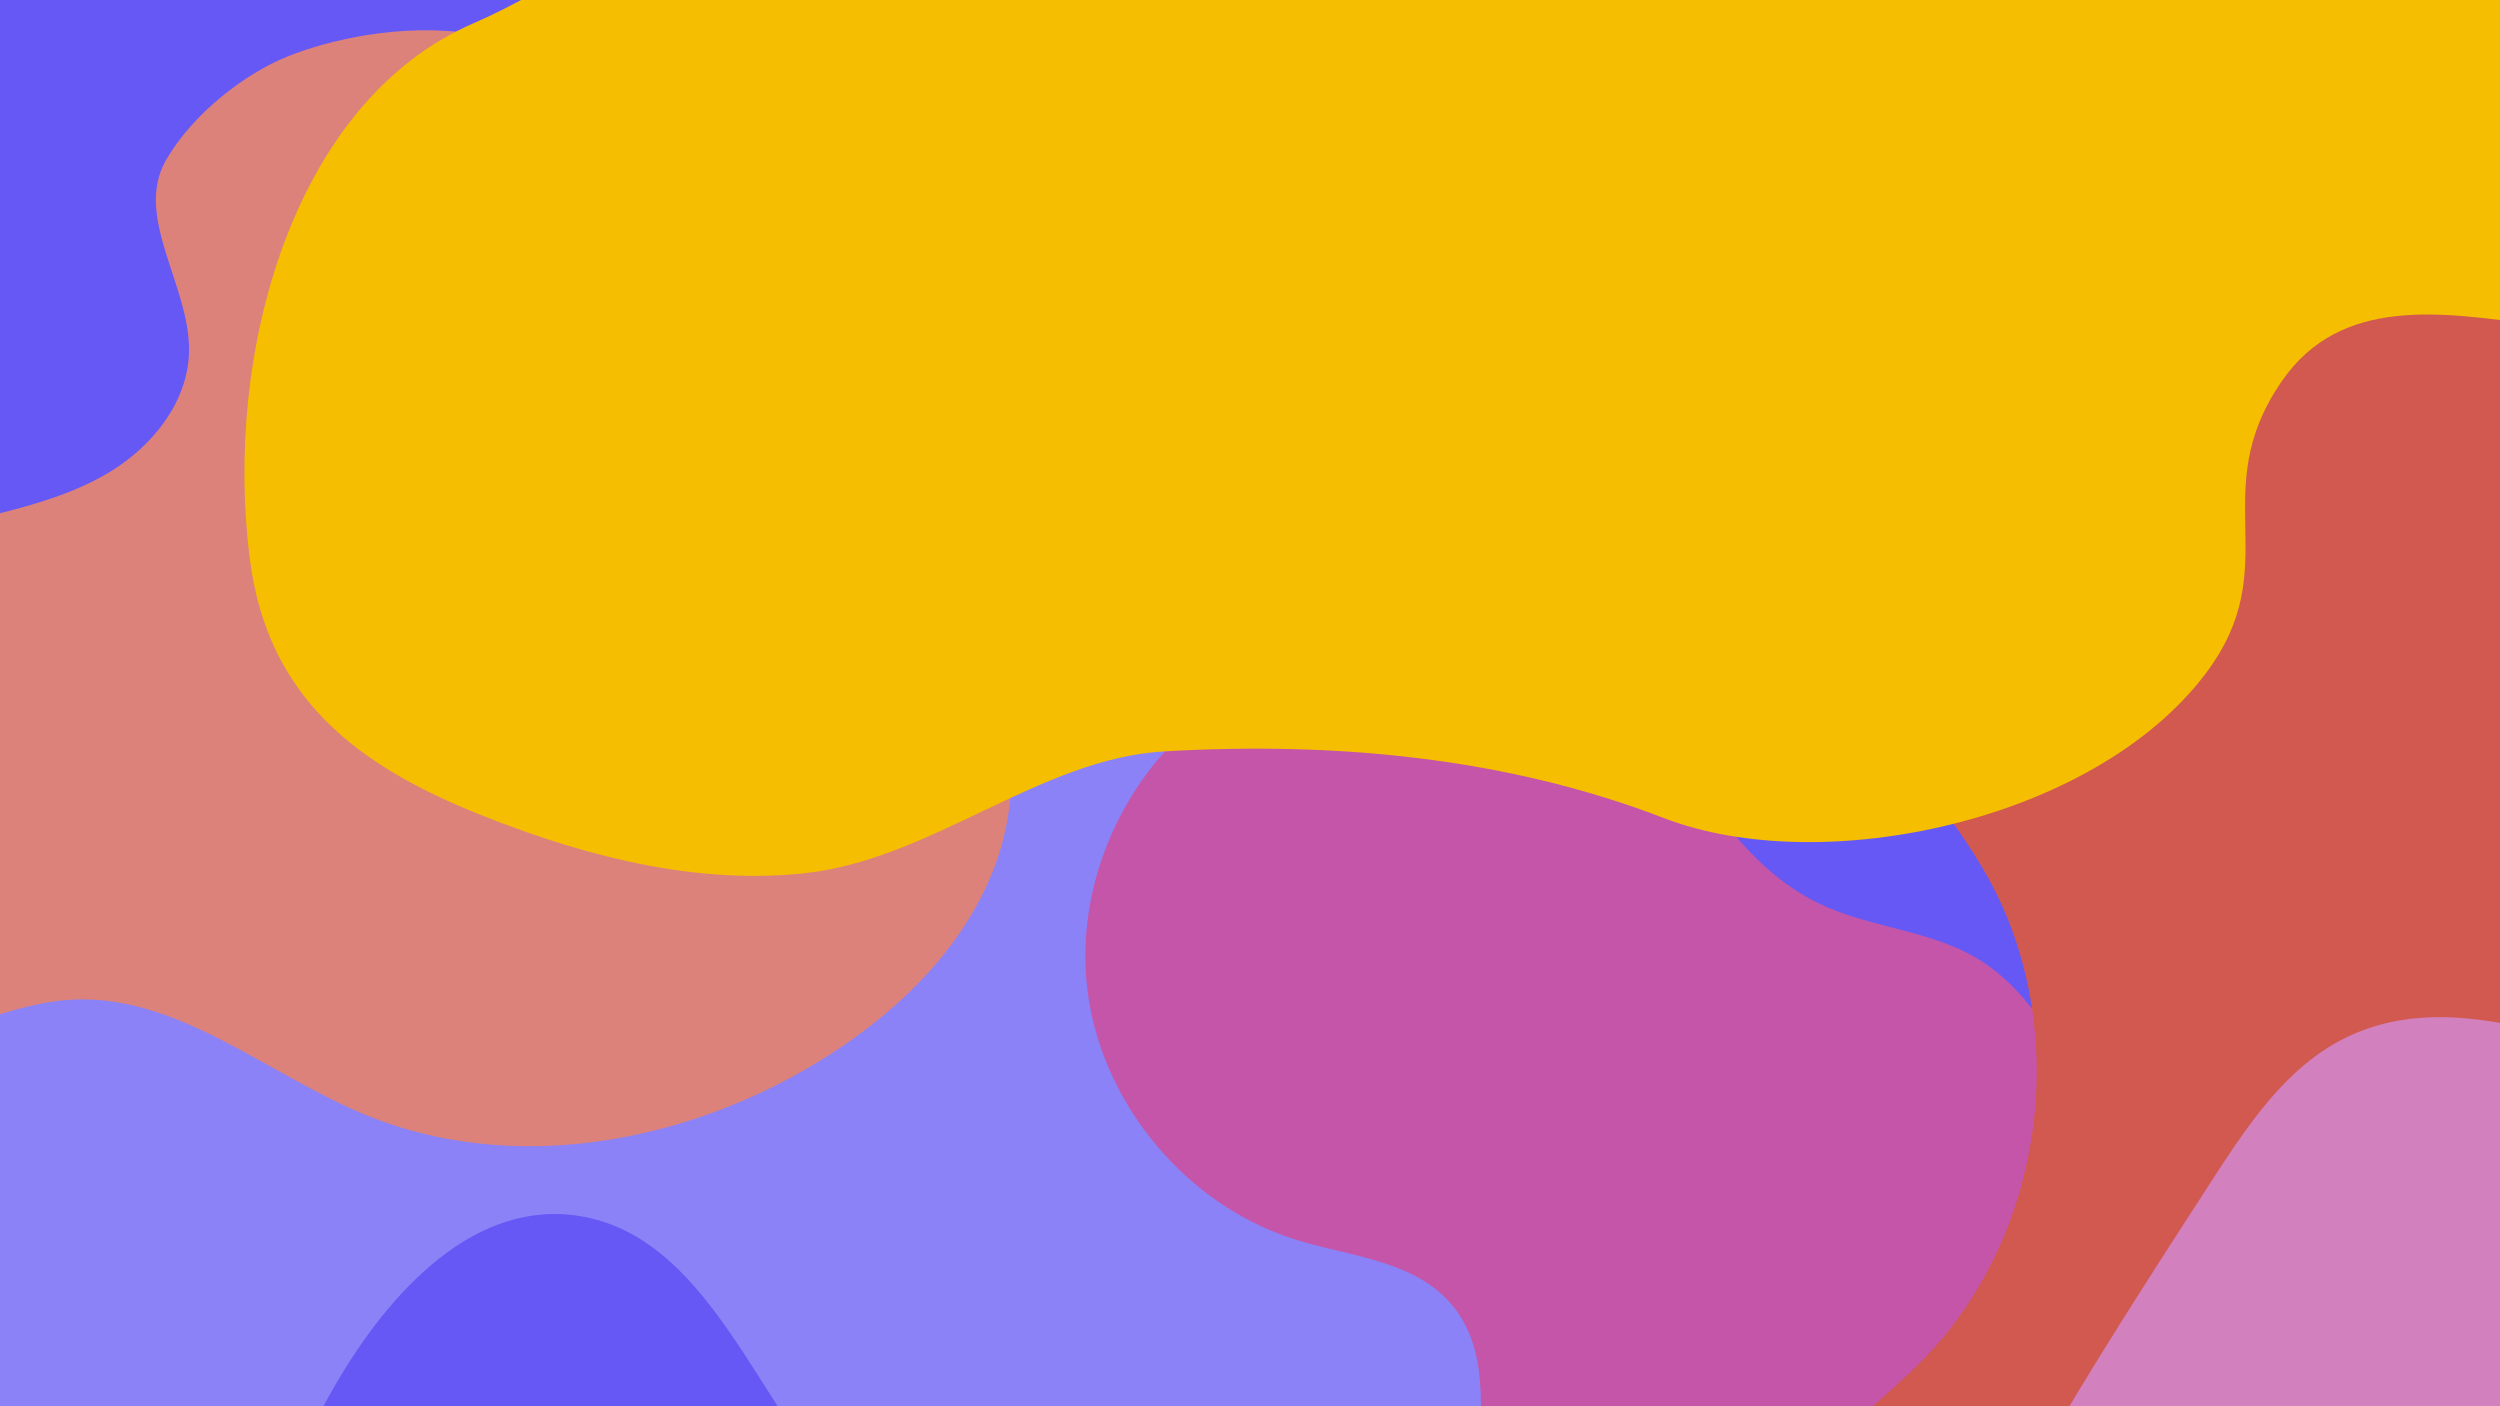 <svg xmlns="http://www.w3.org/2000/svg" xmlns:xlink="http://www.w3.org/1999/xlink" viewBox="0 0 1920 1080"><defs><style>.cls-1{fill:none;}.cls-2{fill:#6558f5;}.cls-3{clip-path:url(#clip-path);}.cls-4{fill:#8b82f7;}.cls-5{fill:#dc827b;}.cls-6{fill:#c455a8;}.cls-7{fill:#d1594f;}.cls-8{fill:#f5be00;}.cls-9{fill:#d380be;}</style><clipPath id="clip-path"><rect class="cls-1" width="1920" height="1080"/></clipPath></defs><g id="Calque_2" data-name="Calque 2"><rect class="cls-2" width="1920" height="1080"/></g><g id="Calque_1" data-name="Calque 1"><g class="cls-3"><path class="cls-4" d="M414.83,342.67c-7.2-6.73-22.26-13.25-41.53-19-94.85-28.17-197.19-12.12-281.51,39.67C17.07,409.28-68.58,473.24-133.68,580.44-226.29,733-236.83,932.16-160.82,1093.6c46.64,99.05,151,191.55,255.24,157.92,78.37-25.29,118.81-108.83,159-180.71s105.47-147.7,187.2-137.52c94,11.72,133,122.74,191.7,197.13,85.81,108.74,244.14,148,375.95,105.39S1242,1077.46,1282.58,945s23.69-278.65-31.42-405.73C1202.75,427.64,1121.8,325.85,1011.28,275c-129.12-59.45-300.89-37.16-382.49,88-25,38.33-68.43,62.33-114.08,59.17-54.39-3.77-63.53-45.46-99.88-79.49"/><path class="cls-5" d="M220.48,43.51c-32.11,13-72.06,43.31-92.82,79.16-25.29,43.69,18,96.07,17.53,146.55-.37,38.76-27.67,73.12-60.82,93.2S12.6,391.08-25,400.34c-48.76,12-97.86,26-140.53,52.48S-244.29,520-254.77,569.14c-11.74,55,9.68,111.87,38.57,160.12,17.65,29.48,40.08,58.66,72.26,70.71,63.25,23.68,129.25-27.35,196.63-32.08,82.5-5.79,151.84,57.05,228.35,88.47,111.52,45.78,243.19,22.33,346.26-40.21,58.18-35.29,110.59-84.5,135.52-147.82s17.43-142-30.05-190.75c-47.21-48.47-119.94-58.13-185.14-76.15S411.4,343.21,403.8,276c-4.55-40.31,15.5-78.68,27.88-117.31S446.2,71.37,415,45.43C401,33.78,382.56,29,364.54,26.12c-56.43-9-113.31,4.92-144.06,17.39"/><path class="cls-6" d="M959.68,501.82a276.41,276.41,0,0,1-49.28,59.39c-53.29,48.85-83.3,123.29-75.65,195.45,9.43,88.81,75.38,169,160.69,195.46,41.21,12.77,89.33,15.84,118,48.1,52.18,58.78-3.53,159.49,35.92,227.48,29.64,51.08,99.85,60.73,158.26,52,109-16.27,212.17-79.82,267.3-175.27s57.11-221.87-3.19-314.13c-13.91-21.27-31.14-40.9-52.92-54-36.41-21.91-81.63-23.61-120.1-41.65-61.39-28.77-96-93.28-131.29-151.15s-83.33-117.86-150.68-125.66c-40.78-4.72-82,11.55-114.08,37.13-18.08,14.41-33.62,31.56-43,46.84"/><path class="cls-7" d="M1731.74,161c-97.93-16.23-203.34,26.7-262,106.75s-68,193.46-23.13,282c22.35,44.1,56.37,81.28,80.34,124.51,64.61,116.57,43.34,274.44-49.85,369.73-49.82,51-121.83,93.54-128.15,164.51-2.44,27.45,6.14,54.87,18.64,79.43,48,94.42,149.63,149.8,251.16,180.06,88.72,26.44,185.21,37.82,273.36,9.51,182.54-58.63,272.72-262.67,313.71-450,41.14-187.95,53.65-391.12-24.91-566.75S1911.79,149.09,1731.74,161"/><path class="cls-8" d="M2424.05-.52c-23.36-24.16-42.93-52.15-61.63-80.8-70.09-107.31-195.57-166-319.17-189.79-274.8-53-589.71-47-778.58,192.78-48.43,61.45-78.77-28.93-143.57,10C1001,3.92,854.66-38,742-110.33S490.79-37.07,363.85,17.77C224.36,78,171.45,272.56,192,430.14c13.89,106.78,83.38,158.19,176.72,195.53,88.12,35.25,170.66,53.33,248.91,45,97.79-10.41,180.69-88,276.18-93.58,131.08-7.65,263,4.55,384.24,51.25s329.76,2.57,415.54-110.58c63.29-83.48-.77-139.09,59.13-225.42,45.25-65.24,123-52.59,194.95-42.86C2025.37,260,2087,318.22,2148.73,368.05S2286,463,2363.67,442.6c98.34-25.89,156.44-153.28,143.09-260.36-9.91-79.5-49.12-148-82.71-182.76"/><path class="cls-9" d="M1938,1418.05c92.84-105.27,227.57-163.86,367.94-164.73a290.09,290.09,0,0,0,30.72-1.77c58.17-6.56,117.06-36.11,143.37-88.37,21.1-41.93,18.44-92.63,3.26-137-26.27-76.83-89.81-140-166.82-165.73-73.74-24.66-154.39-15.93-230.62-31.17C1990,810.1,1889.07,754,1801.39,797.05c-45.14,22.16-74.65,66.34-102,108.55-73,112.78-146.32,226-203.92,347.36-22.78,48-43.51,101-33.1,153.1s51.86,94.72,100.48,116.51,103.63,25.25,156.76,21.11c49.36-3.86,99.89-14.7,140-43.74,29.8-21.57,52-51.74,76.15-79.44.71-.82,1.43-1.64,2.15-2.45"/></g></g></svg>
